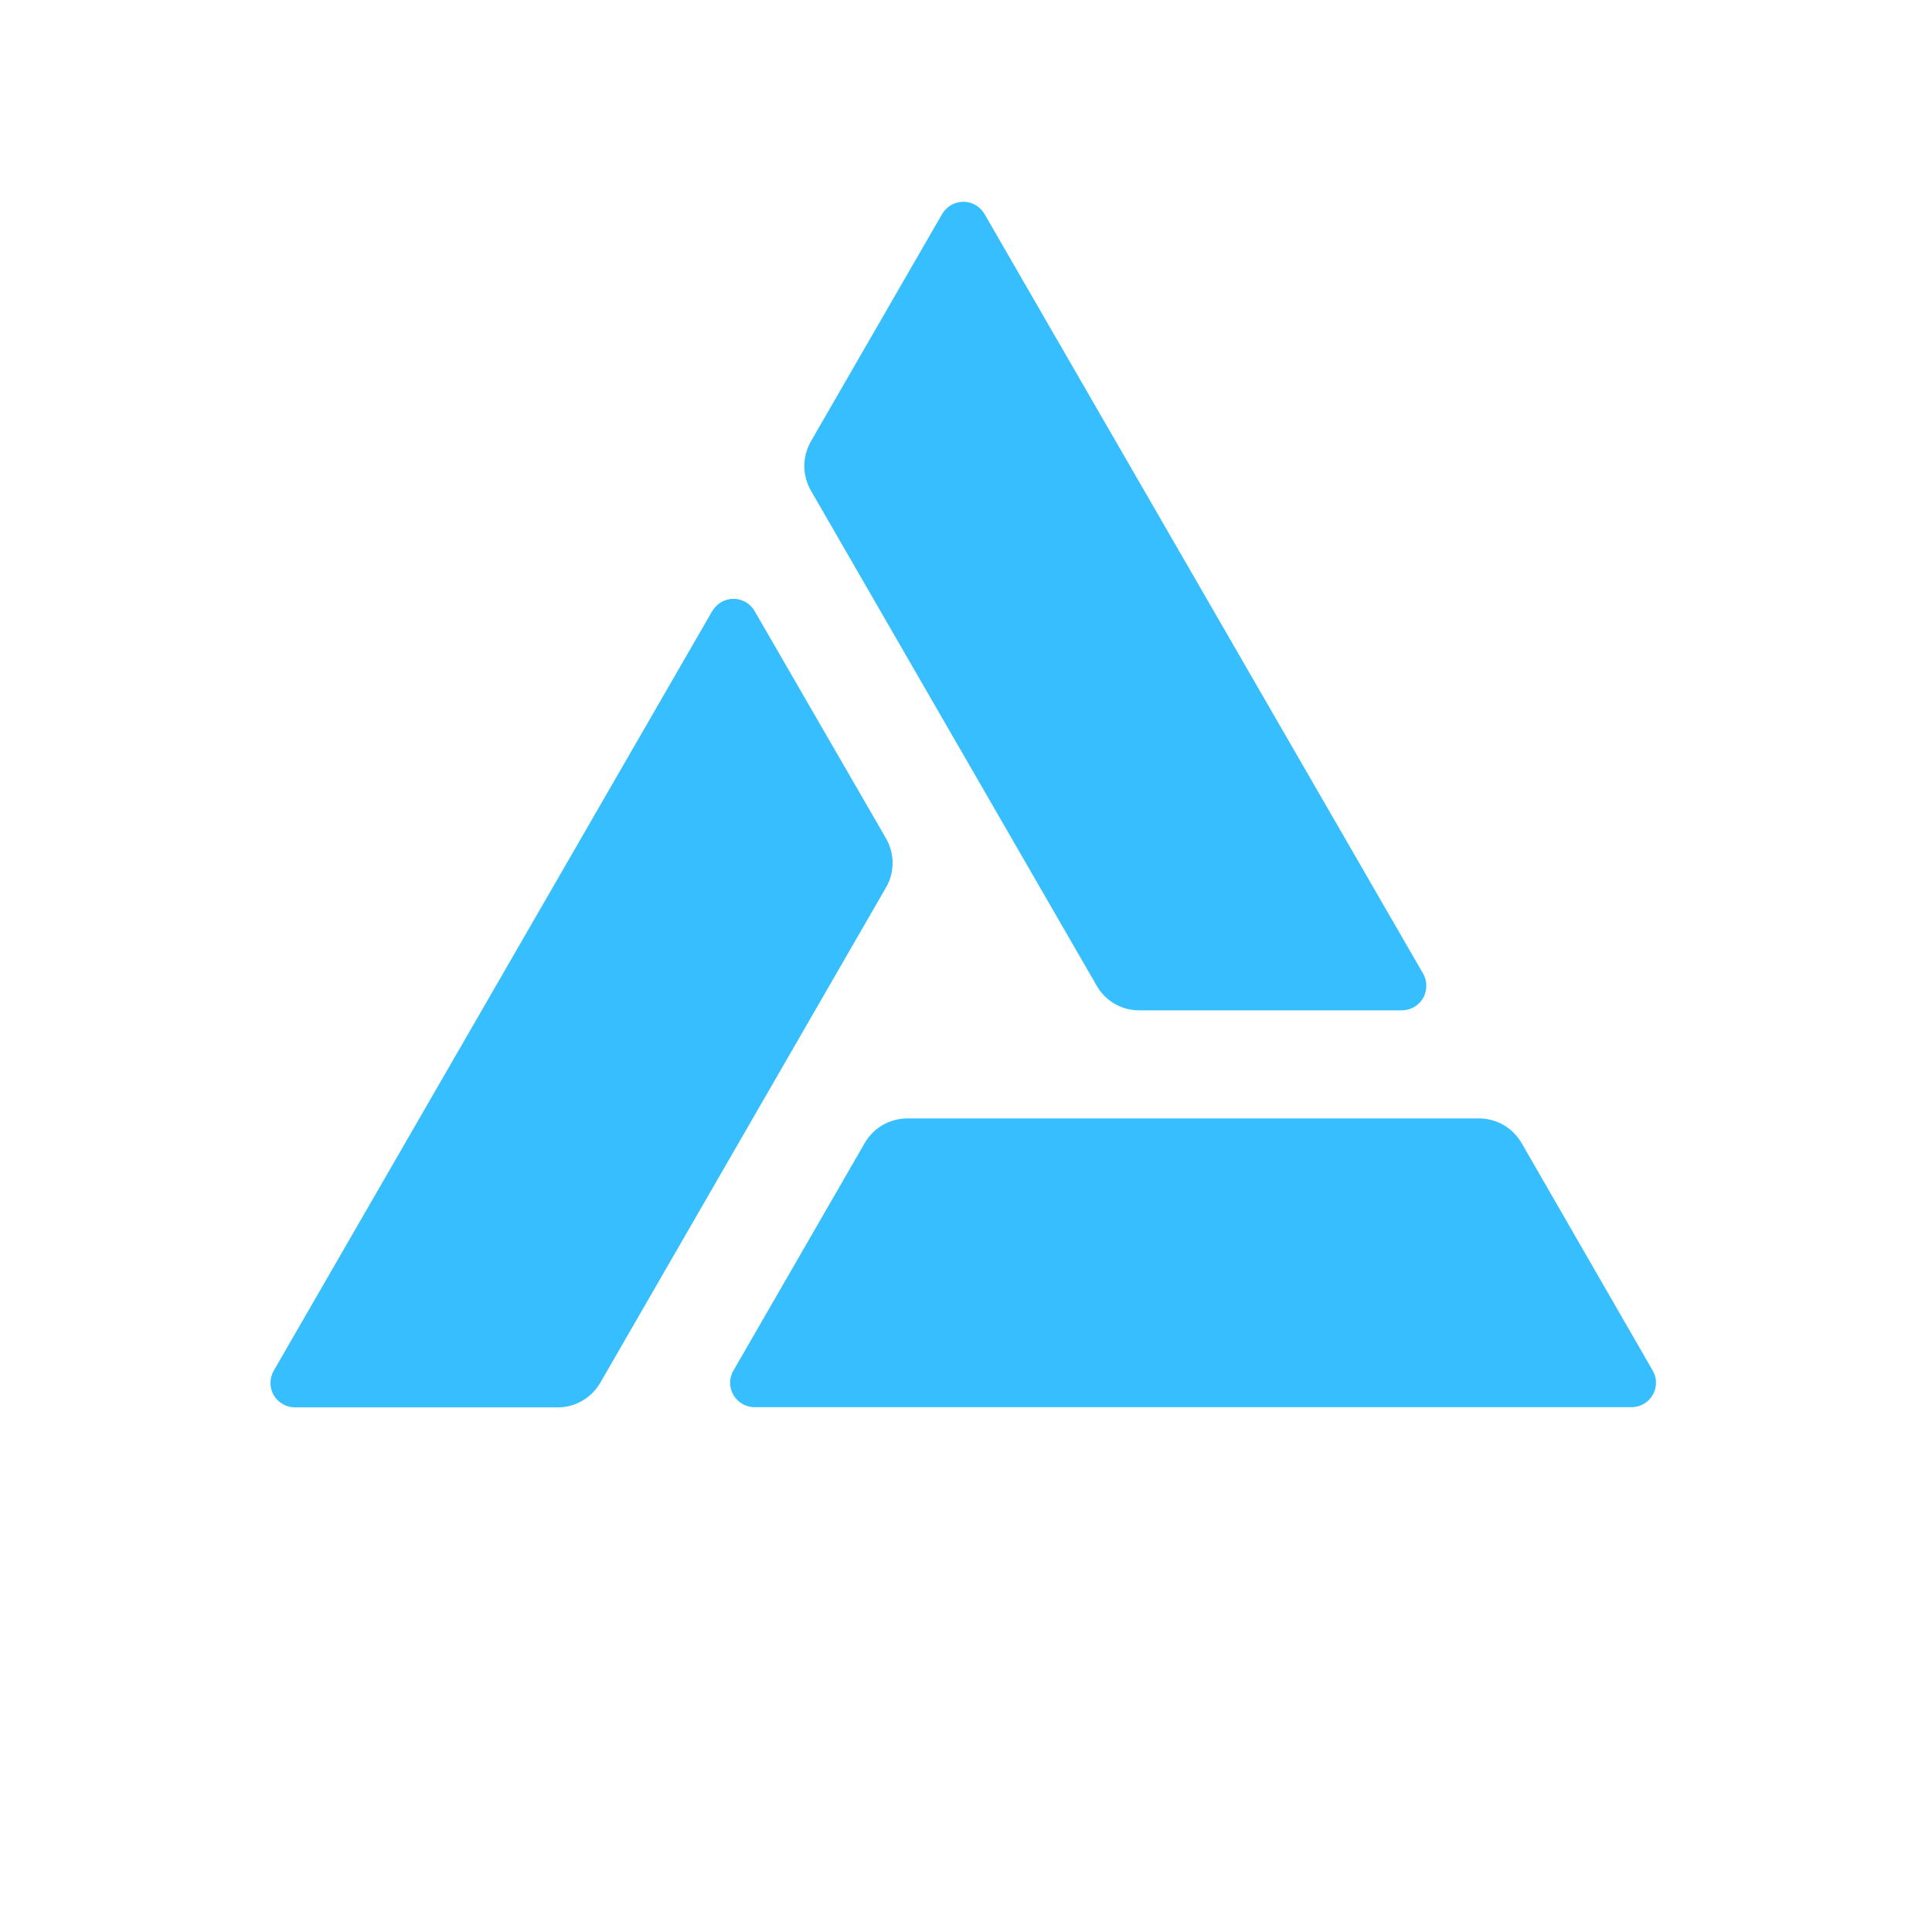 <svg width="20" height="20" viewBox="0 0 20 20" fill="none" xmlns="http://www.w3.org/2000/svg">
<g clip-path="url(#clip0_1701_6850)">
<path d="M14.732 10.079L10.193 2.218C10.171 2.179 10.139 2.147 10.101 2.124C10.062 2.101 10.019 2.089 9.974 2.089C9.929 2.089 9.886 2.1 9.847 2.122C9.808 2.145 9.776 2.176 9.753 2.215L8.394 4.57C8.35 4.647 8.326 4.735 8.326 4.824C8.326 4.913 8.35 5 8.394 5.078L11.354 10.206C11.398 10.283 11.462 10.347 11.54 10.392C11.617 10.436 11.704 10.459 11.793 10.459H14.512C14.556 10.459 14.6 10.447 14.639 10.425C14.677 10.403 14.709 10.371 14.732 10.332C14.754 10.294 14.765 10.25 14.765 10.206C14.766 10.161 14.754 10.117 14.732 10.079Z" fill="#36BEFF"/>
<path d="M2.835 14.187L7.373 6.326C7.396 6.288 7.428 6.256 7.466 6.233C7.505 6.211 7.548 6.199 7.593 6.199C7.637 6.199 7.681 6.211 7.72 6.233C7.758 6.256 7.79 6.288 7.812 6.326L9.172 8.679C9.217 8.757 9.24 8.844 9.24 8.933C9.24 9.023 9.217 9.11 9.172 9.187L6.213 14.316C6.168 14.393 6.104 14.457 6.027 14.501C5.95 14.546 5.863 14.569 5.774 14.569H3.054C3.01 14.569 2.966 14.558 2.927 14.535C2.888 14.513 2.856 14.481 2.833 14.442C2.811 14.403 2.799 14.359 2.8 14.314C2.8 14.27 2.812 14.226 2.835 14.187Z" fill="#36BEFF"/>
<path d="M7.812 14.567H16.889C16.934 14.567 16.977 14.556 17.016 14.533C17.055 14.511 17.087 14.479 17.109 14.44C17.131 14.402 17.143 14.358 17.143 14.313C17.143 14.269 17.131 14.225 17.108 14.187L15.751 11.832C15.706 11.755 15.642 11.691 15.565 11.646C15.488 11.602 15.4 11.578 15.311 11.578H9.392C9.303 11.578 9.215 11.602 9.138 11.646C9.061 11.691 8.996 11.755 8.952 11.832L7.593 14.187C7.57 14.225 7.558 14.269 7.558 14.313C7.558 14.358 7.57 14.402 7.592 14.44C7.614 14.479 7.646 14.511 7.685 14.533C7.723 14.556 7.767 14.567 7.812 14.567Z" fill="#36BEFF"/>
</g>
<defs>
<clipPath id="clip0_1701_6850">
<rect width="20" height="20" fill="white"/>
</clipPath>
</defs>
</svg>
